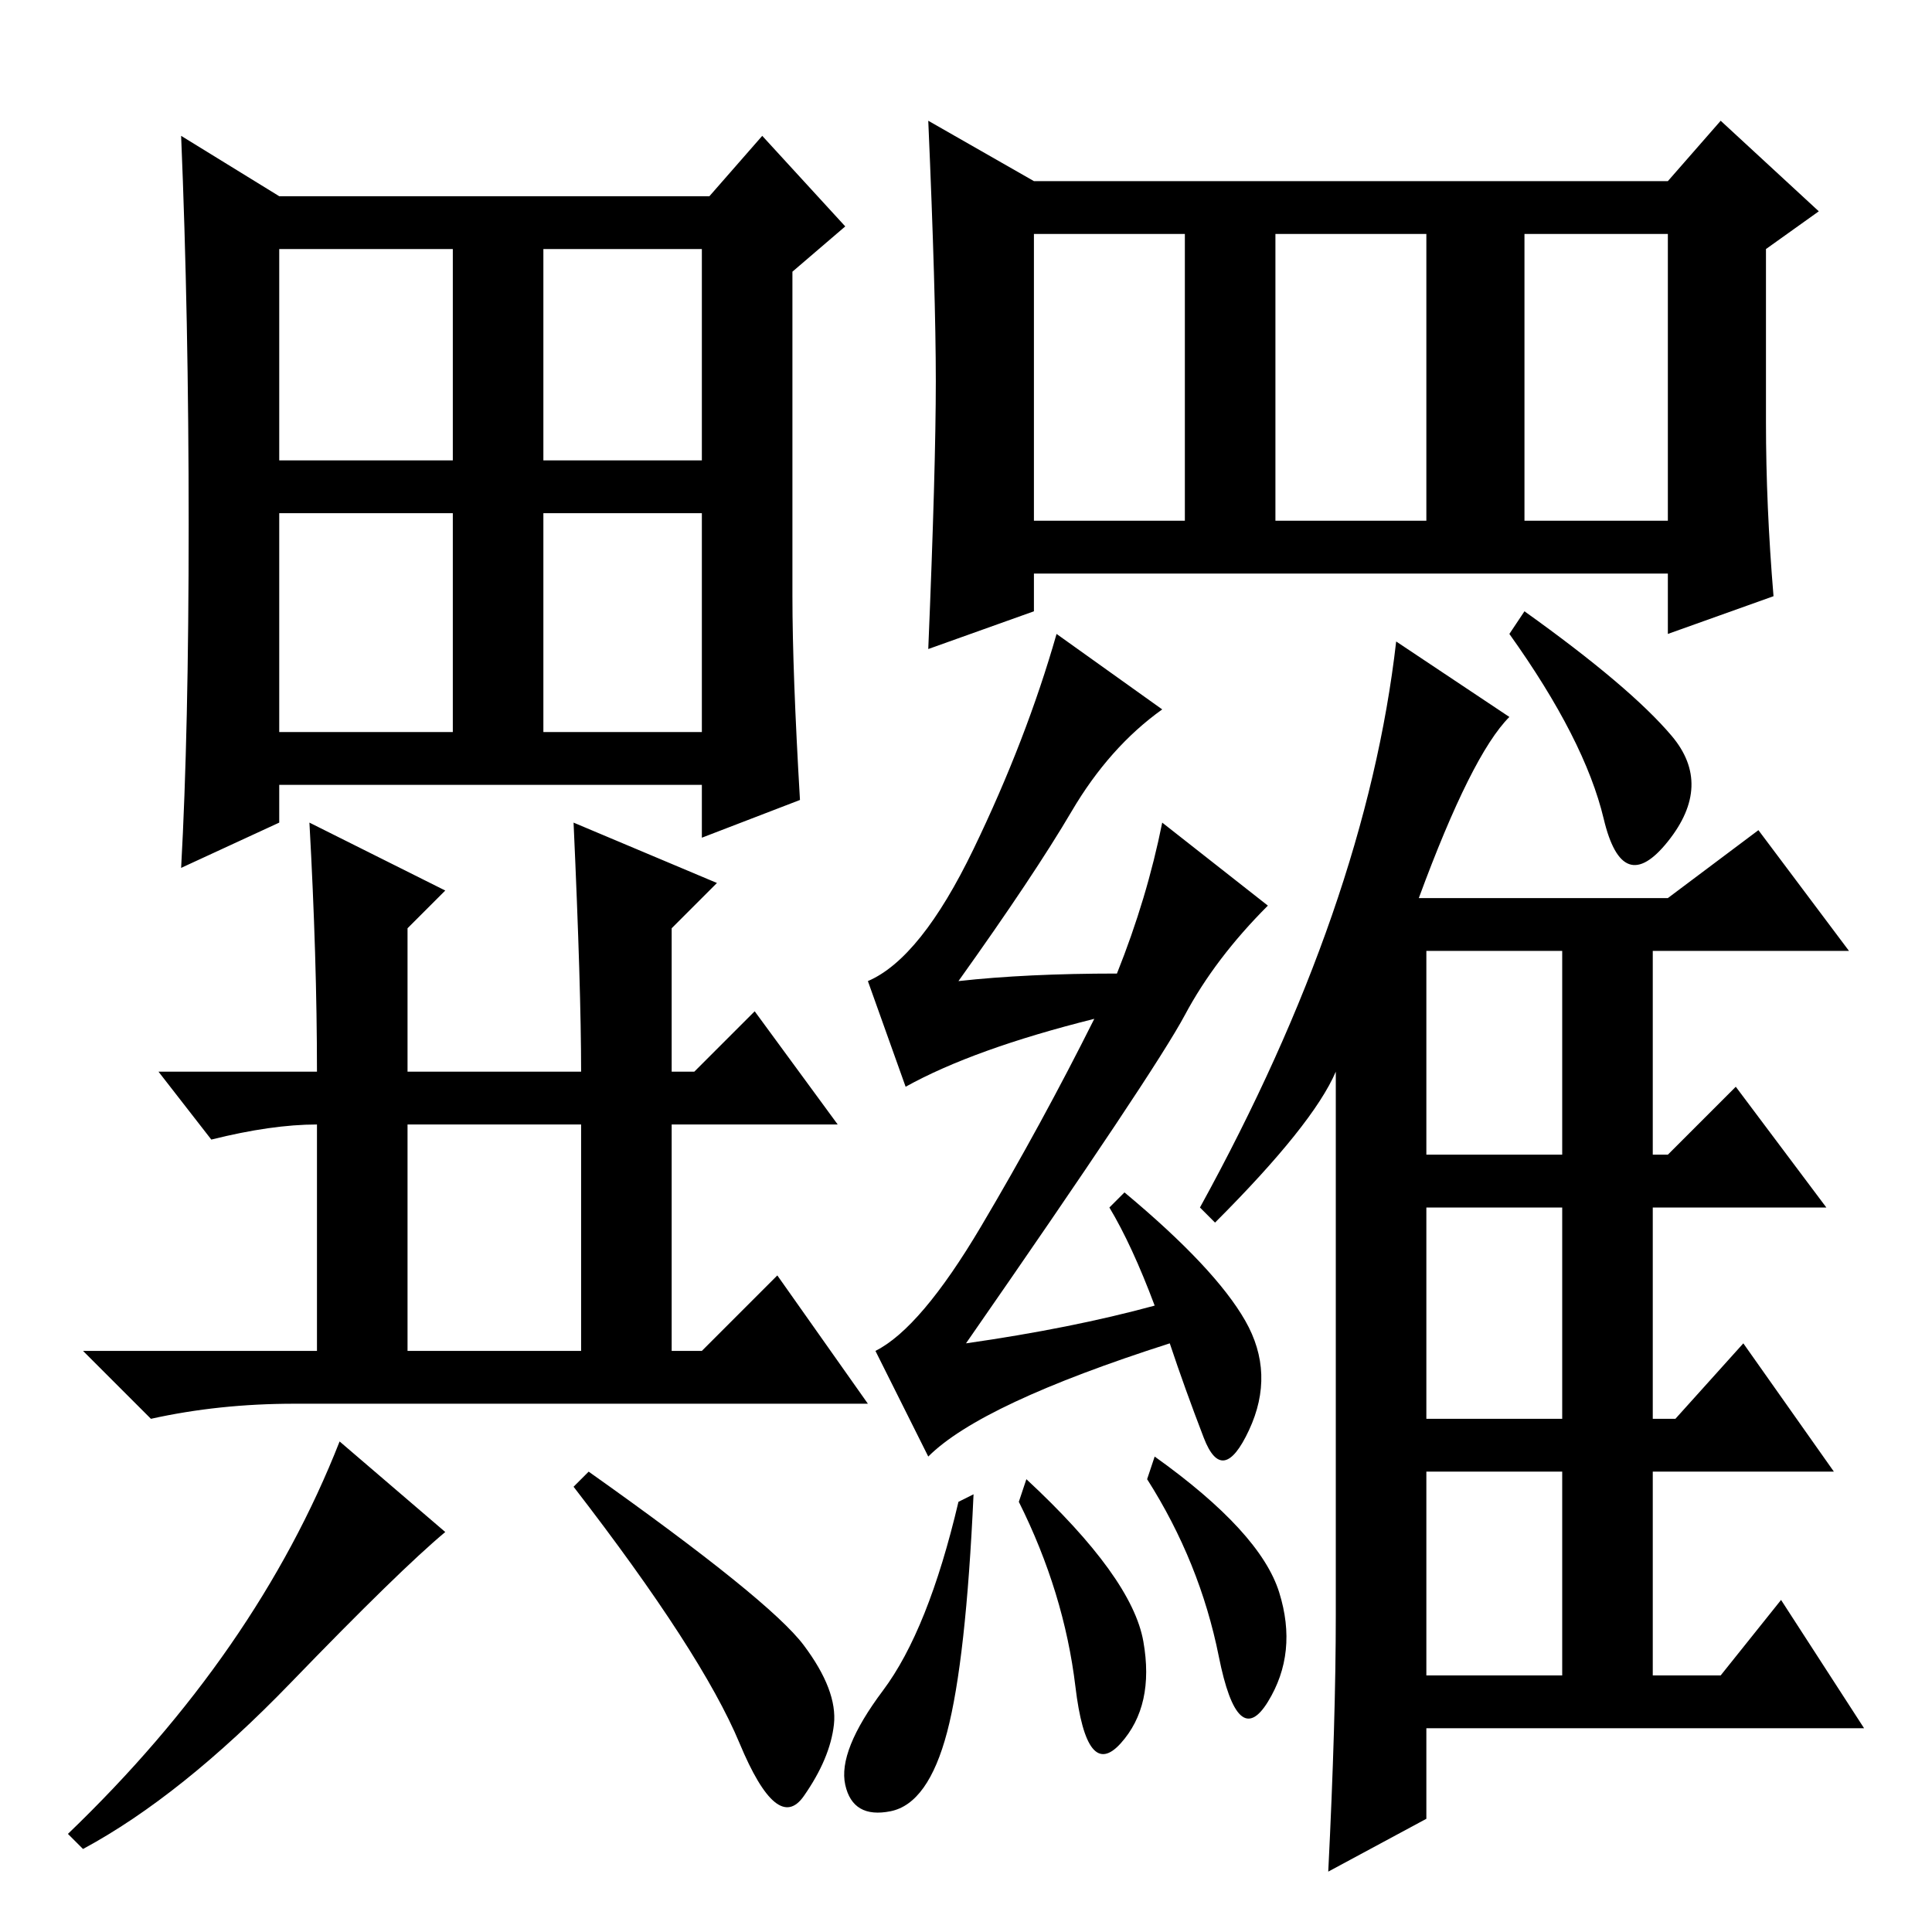 <?xml version="1.0" standalone="no"?>
<!DOCTYPE svg PUBLIC "-//W3C//DTD SVG 1.1//EN" "http://www.w3.org/Graphics/SVG/1.1/DTD/svg11.dtd" >
<svg xmlns="http://www.w3.org/2000/svg" xmlns:xlink="http://www.w3.org/1999/xlink" version="1.1" viewBox="0 -36 256 256">
  <g transform="matrix(1 0 0 -1 0 220)">
   <path fill="currentColor"
d="M25 186.5q0 27.5 -1 51.5l13 -8h57l7 8l11 -12l-7 -6v-43q0 -10 1 -27l-13 -5v7h-56v-5l-13 -6q1 18 1 45.5zM37 195h23v28h-23v-28zM72 195h21v28h-21v-28zM37 159h23v29h-23v-29zM72 159h21v29h-21v-29zM42 114q0 15 -1 33l18 -9l-5 -5v-19h23q0 11 -1 33l19 -8l-6 -6
v-19h3l8 8l11 -15h-22v-30h4l10 10l12 -17h-76q-10 0 -19 -2l-9 9h31v30q-6 0 -14 -2l-7 9h21zM54 77h23v30h-23v-30zM59 53q-6 -5 -20.5 -20t-27.5 -22l-2 2q25 24 36 52zM106.5 38q4.5 -6 4 -10.5t-4 -9.5t-8.5 7t-22 34l2 2q24 -17 28.5 -23zM124 205.5q0 11.5 -1 34.5
l14 -8h84l7 8l13 -12l-7 -5v-23q0 -11 1 -23l-14 -5v8h-84v-5l-14 -5q1 24 1 35.5zM137 187h20v38h-20v-38zM169 187h20v38h-20v-38zM202 187h19v38h-19v-38zM189 103h18v27h-18v-27zM221.5 158.5q5.5 -6.5 -0.5 -14t-8.5 3t-12.5 24.5l2 3q14 -10 19.5 -16.5zM188 137h33
l12 9l12 -16h-26v-27h2l9 9l12 -16h-23v-28h3l9 10l12 -17h-24v-27h9l8 10l11 -17h-58v-12l-13 -7q1 20 1 34v72q-3 -7 -16 -20l-2 2q22 40 26 75l15 -10q-5 -5 -12 -24zM189 68h18v28h-18v-28zM189 34h18v27h-18v-27zM120 112l-5 14q7 3 14 17.5t11 28.5l14 -10
q-7 -5 -12 -13.5t-15 -22.5q9 1 21 1q4 10 6 20l14 -11q-7 -7 -11 -14.5t-29 -43.5q14 2 25 5q-3 8 -6 13l2 2q12 -10 16 -17t0.5 -14.5t-6 -1t-4.5 12.5q-25 -8 -32 -15l-7 14q6 3 14 16.5t15 27.5q-16 -4 -25 -9zM129 58q-1 -22 -3.5 -31.5t-7.5 -10.5t-6 3.5t5 12.5
t10 25zM136 60q14 -13 15.5 -21.5t-3 -13.5t-6 7.5t-7.5 24.5zM153 63q14 -10 16.5 -18t-1.5 -14.5t-6.5 6t-9.5 23.5z" />
  </g>

</svg>
